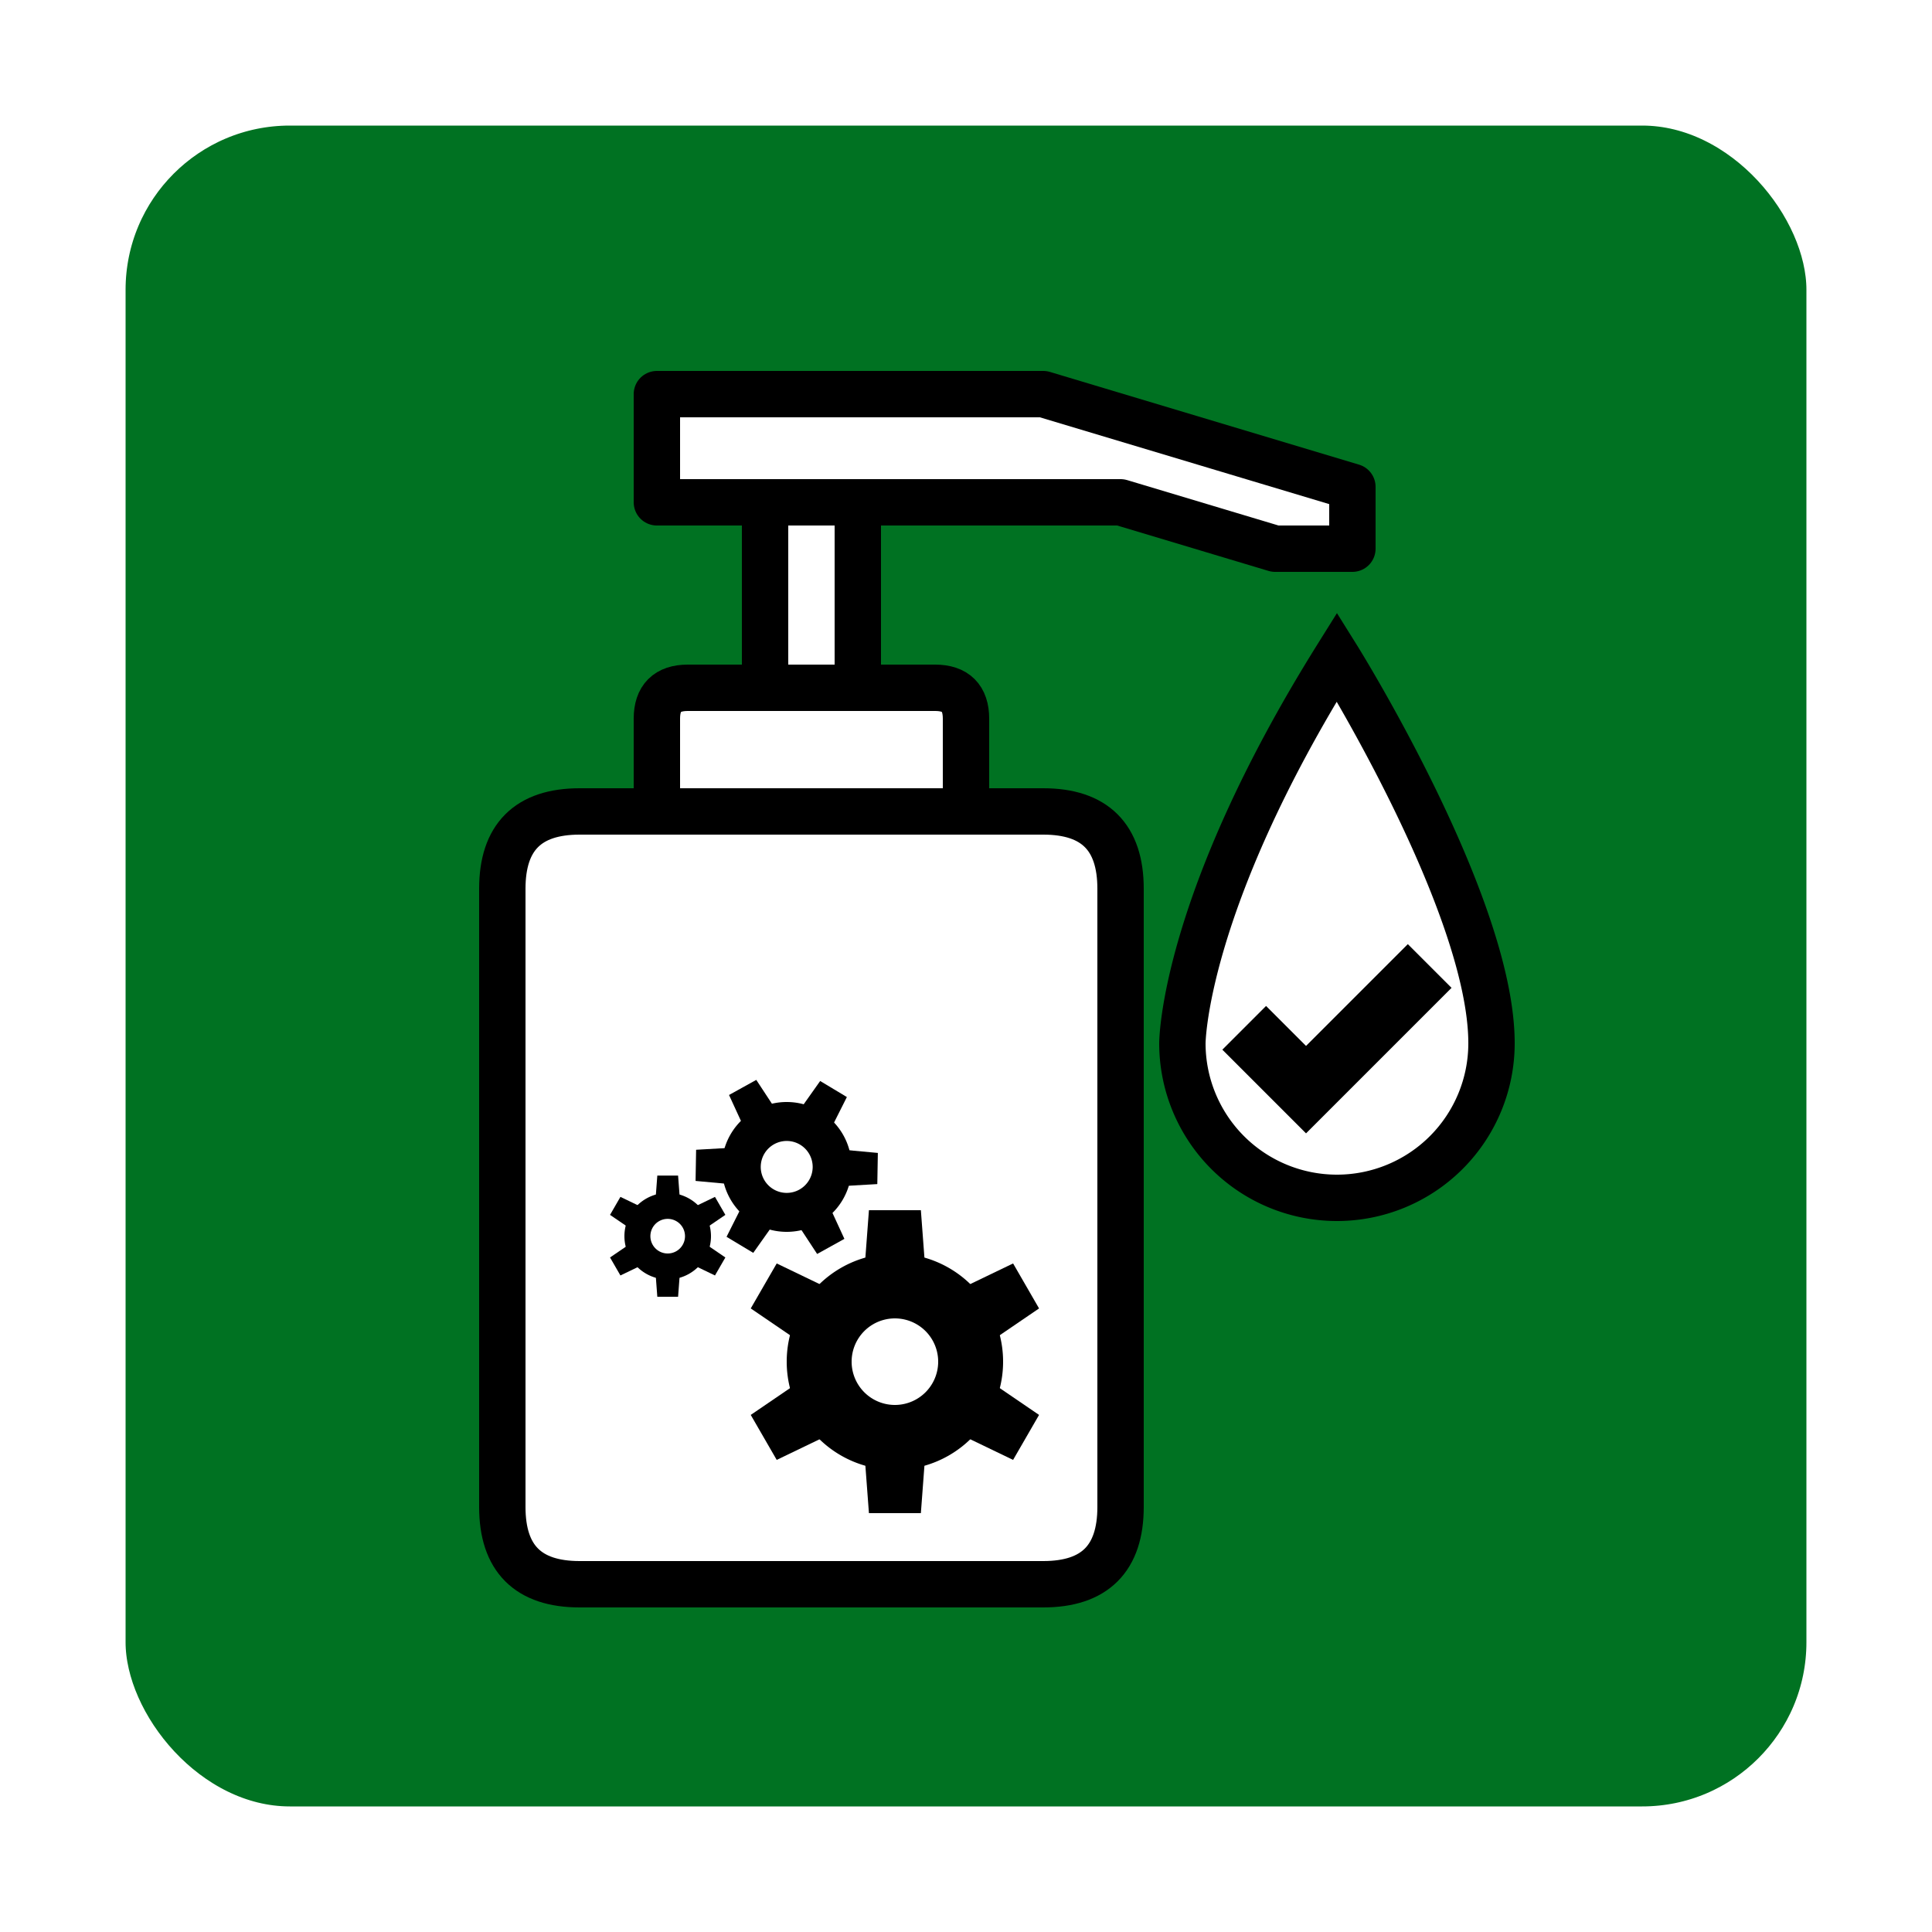 <svg viewBox="0 0 100 100" version="1.1" xmlns="http://www.w3.org/2000/svg" xmlns:xlink="http://www.w3.org/1999/xlink">
  <defs>
    <filter id="glow">
      <feColorMatrix type="matrix" values="0 0 0 0 0 0 0 0 0 0 0 0 0 0 0 0 0 0 .7 0"/>
      <feGaussianBlur stdDeviation="2" result="coloredBlur"/>
      <feMerge>
        <feMergeNode in="coloredBlur"/>
        <feMergeNode in="SourceGraphic"/>
      </feMerge>
    </filter>
    <g id="cog-part">
      <path d="m0-2h1.2l.3,4h-3l.3-4z"/>
    </g>
    <g id="cog">
      <use xlink:href="#cog-part" x="0" y="-5" />
      <use xlink:href="#cog-part" x="0" y="-5" transform-origin="0 0" transform="rotate(60)" />
      <use xlink:href="#cog-part" x="0" y="-5" transform-origin="0 0" transform="rotate(120)" />
      <use xlink:href="#cog-part" x="0" y="-5" transform-origin="0 0" transform="rotate(180)" />
      <use xlink:href="#cog-part" x="0" y="-5" transform-origin="0 0" transform="rotate(240)" />
      <use xlink:href="#cog-part" x="0" y="-5" transform-origin="0 0" transform="rotate(300)" />
      <path d="m-5,0a5,5 0 1,0 10,0a5,5 0 1,0 -10,0m5,0m-2,0a2,2 0 1,0 4,0a2,2 0 1,0 -4,0" fill-rule="evenodd"/>
    </g>
    <g id="cogs">
      <use xlink:href="#cog" x="6" y="4" />
      <use xlink:href="#cog" x="1" y="-5" transform-origin="1 -5" transform="scale(.6) rotate(31)" />
      <use xlink:href="#cog" x="-4.5" y="-1.8" transform-origin="-4.5 -1.8" transform="scale(.4)" />
    </g>
    <g id="icon">
      <path d="m37,32v-12h6v12" fill="#fff" stroke="#000" stroke-width="3" />
      <path d="m30,40v-6q0-2,2-2h16q2,0,2,2v6z" fill="#fff" stroke="#000" stroke-width="3" />
      <path d="m30,20h30l10,3h5v-4l-20-6h-25z" stroke-linecap="round" stroke-linejoin="round" fill="#fff" stroke="#000" stroke-width="3" />
      <path d="m74,30c0,0 10,16 10,25a10,10 0 1,1 -20,0c0,0 0,-9 10-25z" fill="#fff" stroke="#000" stroke-width="3" />
      <path d="m25,40h30q5,0,5,5v40q0,5-5,5h-30q-5,0-5-5v-40q0-5,5-5z" fill="#fff" stroke="#000" stroke-width="3"/>
      <use xlink:href="#cogs" x="37" y="70" transform-origin="37 70" transform="scale(1.4)" />
      <path d="m68,54l4,4l8-8" fill="none" stroke="#000" stroke-width="4" />
    </g>
  </defs>
  <rect x="5" y="5" width="90" height="90" rx="10" fill="#007222" stroke="#fff" stroke-width="3" filter="url(#glow)"/>
  <use xlink:href="#icon" x="0" y="0" transform-origin="50 50" transform="scale(.8)" />
</svg>
